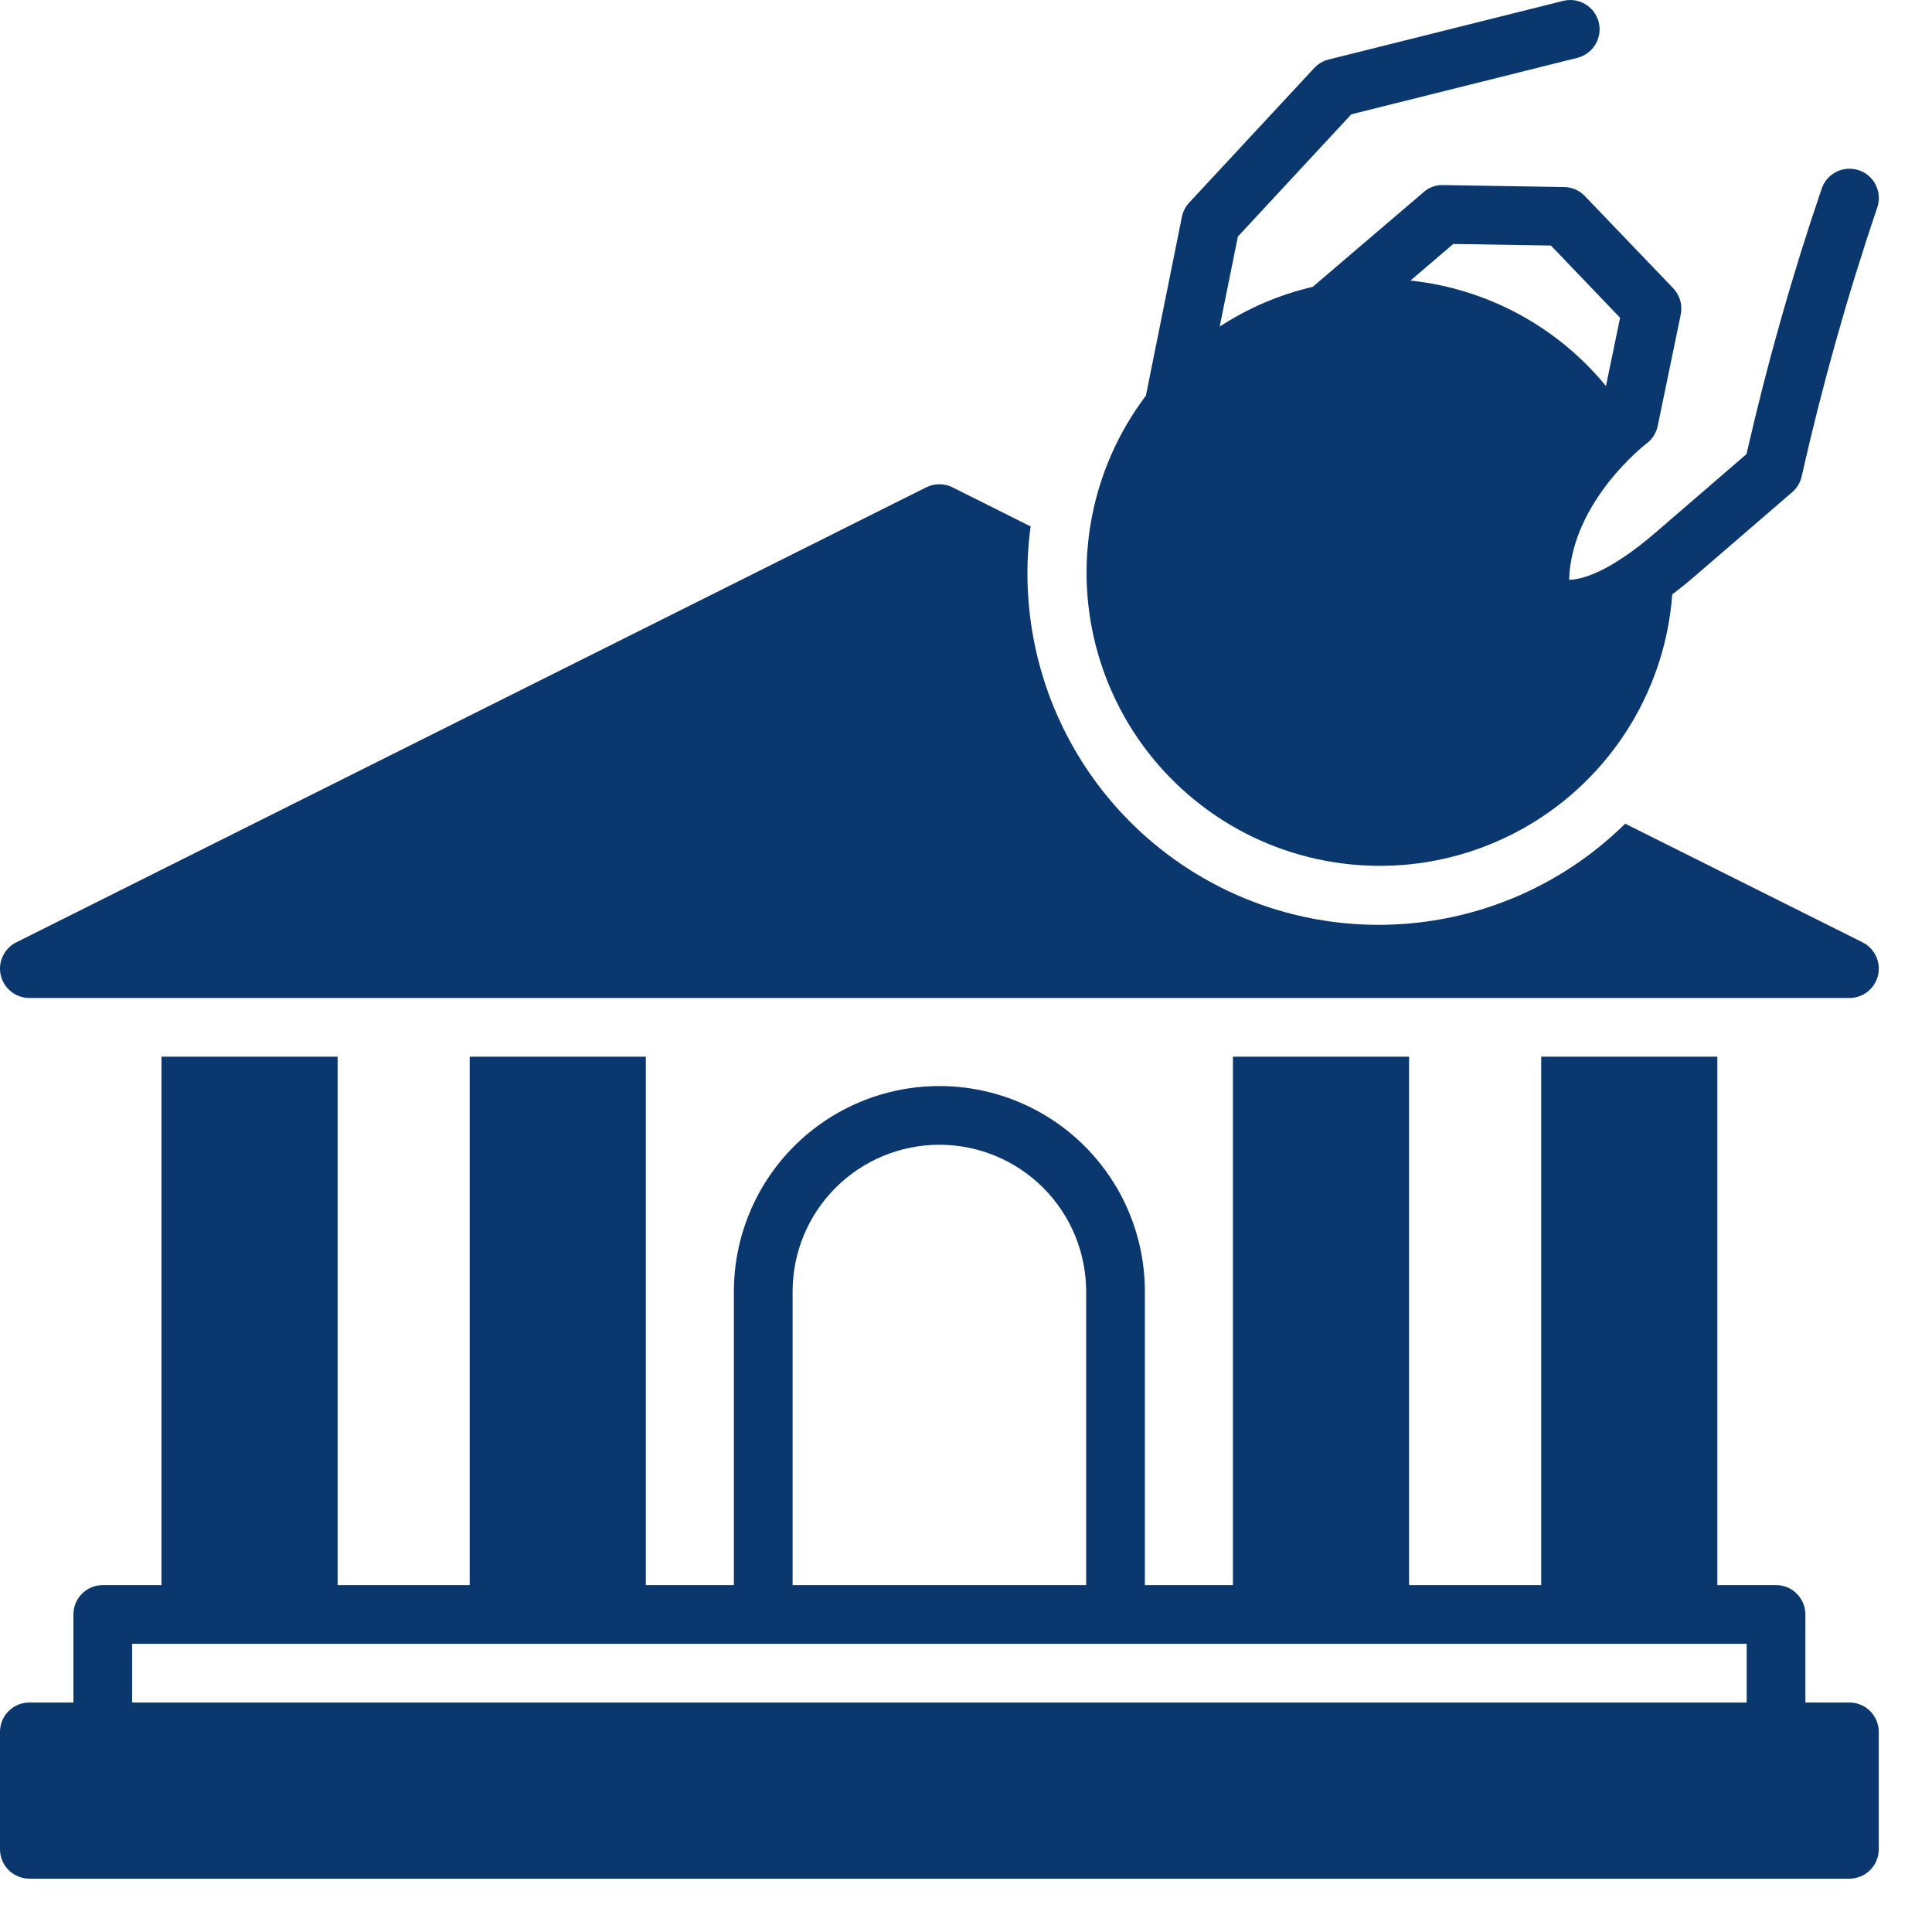 <svg width="36" height="36" viewBox="0 0 36 36" fill="none" xmlns="http://www.w3.org/2000/svg">
<path d="M34.645 3.175C34.508 3.127 34.358 3.135 34.227 3.197C34.096 3.26 33.995 3.371 33.947 3.508C33.393 5.133 32.925 6.786 32.544 8.461L30.855 9.918C29.987 10.666 29.48 10.799 29.238 10.804C29.283 9.342 30.667 8.274 30.681 8.264C30.788 8.184 30.862 8.068 30.889 7.937L31.318 5.861C31.336 5.774 31.333 5.684 31.308 5.599C31.284 5.514 31.239 5.436 31.178 5.371L29.531 3.653C29.481 3.601 29.421 3.559 29.355 3.53C29.288 3.502 29.217 3.486 29.145 3.485L26.89 3.449C26.756 3.444 26.625 3.491 26.526 3.581L24.483 5.326C24.477 5.331 24.473 5.337 24.467 5.343C23.848 5.487 23.259 5.738 22.727 6.086L23.066 4.408L25.18 2.13L29.399 1.076C29.538 1.039 29.657 0.949 29.73 0.825C29.803 0.701 29.825 0.554 29.79 0.414C29.755 0.275 29.666 0.155 29.544 0.08C29.421 0.005 29.273 -0.018 29.133 0.015L24.757 1.109C24.654 1.134 24.561 1.19 24.489 1.267L22.159 3.776C22.09 3.85 22.043 3.942 22.023 4.041L21.352 7.373C20.84 8.051 20.492 8.838 20.338 9.674C20.183 10.509 20.225 11.369 20.461 12.185C20.696 13.002 21.119 13.752 21.695 14.376C22.272 15 22.985 15.482 23.78 15.782C24.575 16.082 25.429 16.192 26.274 16.105C27.119 16.017 27.932 15.734 28.648 15.277C29.365 14.82 29.965 14.203 30.401 13.473C30.837 12.744 31.097 11.924 31.16 11.076C31.291 10.977 31.427 10.868 31.569 10.746L33.395 9.171C33.485 9.094 33.547 8.99 33.572 8.874C33.953 7.184 34.422 5.514 34.978 3.873C35.026 3.736 35.019 3.586 34.956 3.455C34.894 3.324 34.782 3.223 34.645 3.175ZM27.079 4.546L28.899 4.575L30.188 5.921L29.925 7.193C29.016 6.085 27.708 5.379 26.282 5.228L27.079 4.546ZM26.395 10.118C26.684 10.118 26.963 10.233 27.168 10.438C27.373 10.643 27.488 10.922 27.488 11.212V12.032C27.488 12.322 27.373 12.6 27.168 12.805C26.963 13.011 26.684 13.126 26.395 13.126H26.121V13.673C26.121 13.818 26.063 13.957 25.961 14.06C25.858 14.162 25.719 14.22 25.574 14.22C25.429 14.22 25.29 14.162 25.187 14.06C25.085 13.957 25.027 13.818 25.027 13.673V13.126H24.48C24.335 13.126 24.196 13.069 24.093 12.966C23.991 12.863 23.933 12.724 23.933 12.579C23.933 12.434 23.991 12.295 24.093 12.192C24.196 12.09 24.335 12.032 24.48 12.032H26.395V11.212H25.027C24.737 11.211 24.459 11.096 24.254 10.891C24.049 10.686 23.933 10.408 23.933 10.118V9.297C23.933 9.007 24.049 8.729 24.254 8.524C24.459 8.319 24.737 8.203 25.027 8.203H25.3V7.656C25.3 7.511 25.358 7.372 25.461 7.269C25.563 7.167 25.702 7.109 25.848 7.109C25.993 7.109 26.132 7.167 26.234 7.269C26.337 7.372 26.395 7.511 26.395 7.656V8.203H26.942C27.087 8.203 27.226 8.261 27.328 8.363C27.431 8.466 27.488 8.605 27.488 8.75C27.488 8.895 27.431 9.034 27.328 9.137C27.226 9.24 27.087 9.297 26.942 9.297H25.027V10.118H26.395Z" fill="#09376E"/>
<path d="M0.547 18.596H34.461C34.584 18.596 34.704 18.554 34.801 18.478C34.898 18.401 34.965 18.294 34.994 18.174C35.022 18.054 35.009 17.928 34.957 17.817C34.904 17.705 34.816 17.614 34.706 17.559L30.283 15.348C29.311 16.307 28.063 16.938 26.714 17.152C25.365 17.366 23.983 17.153 22.762 16.543C21.54 15.932 20.541 14.954 19.903 13.747C19.265 12.539 19.021 11.162 19.204 9.809L17.749 9.081C17.673 9.043 17.589 9.023 17.504 9.023C17.419 9.023 17.335 9.043 17.259 9.081L0.302 17.56C0.192 17.615 0.104 17.705 0.052 17.817C-0.001 17.929 -0.014 18.055 0.015 18.175C0.043 18.294 0.111 18.401 0.208 18.478C0.304 18.554 0.424 18.596 0.547 18.596ZM34.461 31.724H33.641V30.083C33.641 29.938 33.583 29.799 33.48 29.696C33.378 29.593 33.239 29.536 33.093 29.536H32V19.69H28.718V29.536H26.256V19.69H22.974V29.536H21.333V24.066C21.333 23.05 20.93 22.076 20.212 21.358C19.494 20.64 18.52 20.237 17.504 20.237C16.489 20.237 15.515 20.64 14.797 21.358C14.079 22.076 13.675 23.05 13.675 24.066V29.536H12.034V19.69H8.752V29.536H6.291V19.69H3.009V29.536H1.915C1.77 29.536 1.631 29.593 1.528 29.696C1.425 29.799 1.368 29.938 1.368 30.083V31.724H0.547C0.402 31.724 0.263 31.781 0.16 31.884C0.058 31.986 0 32.126 0 32.271V34.459C0 34.604 0.058 34.743 0.16 34.846C0.263 34.948 0.402 35.006 0.547 35.006H34.461C34.606 35.006 34.745 34.948 34.848 34.846C34.95 34.743 35.008 34.604 35.008 34.459V32.271C35.008 32.126 34.95 31.986 34.848 31.884C34.745 31.781 34.606 31.724 34.461 31.724ZM14.769 24.066C14.769 23.34 15.057 22.645 15.57 22.132C16.083 21.619 16.779 21.331 17.504 21.331C18.23 21.331 18.925 21.619 19.438 22.132C19.951 22.645 20.239 23.34 20.239 24.066V29.536H14.769V24.066ZM32.547 31.724H2.462V30.63H32.547V31.724Z" fill="#09376E"/>
<ellipse cx="25.583" cy="10.321" rx="3.142" ry="4.04" fill="#09376E"/>
</svg>
